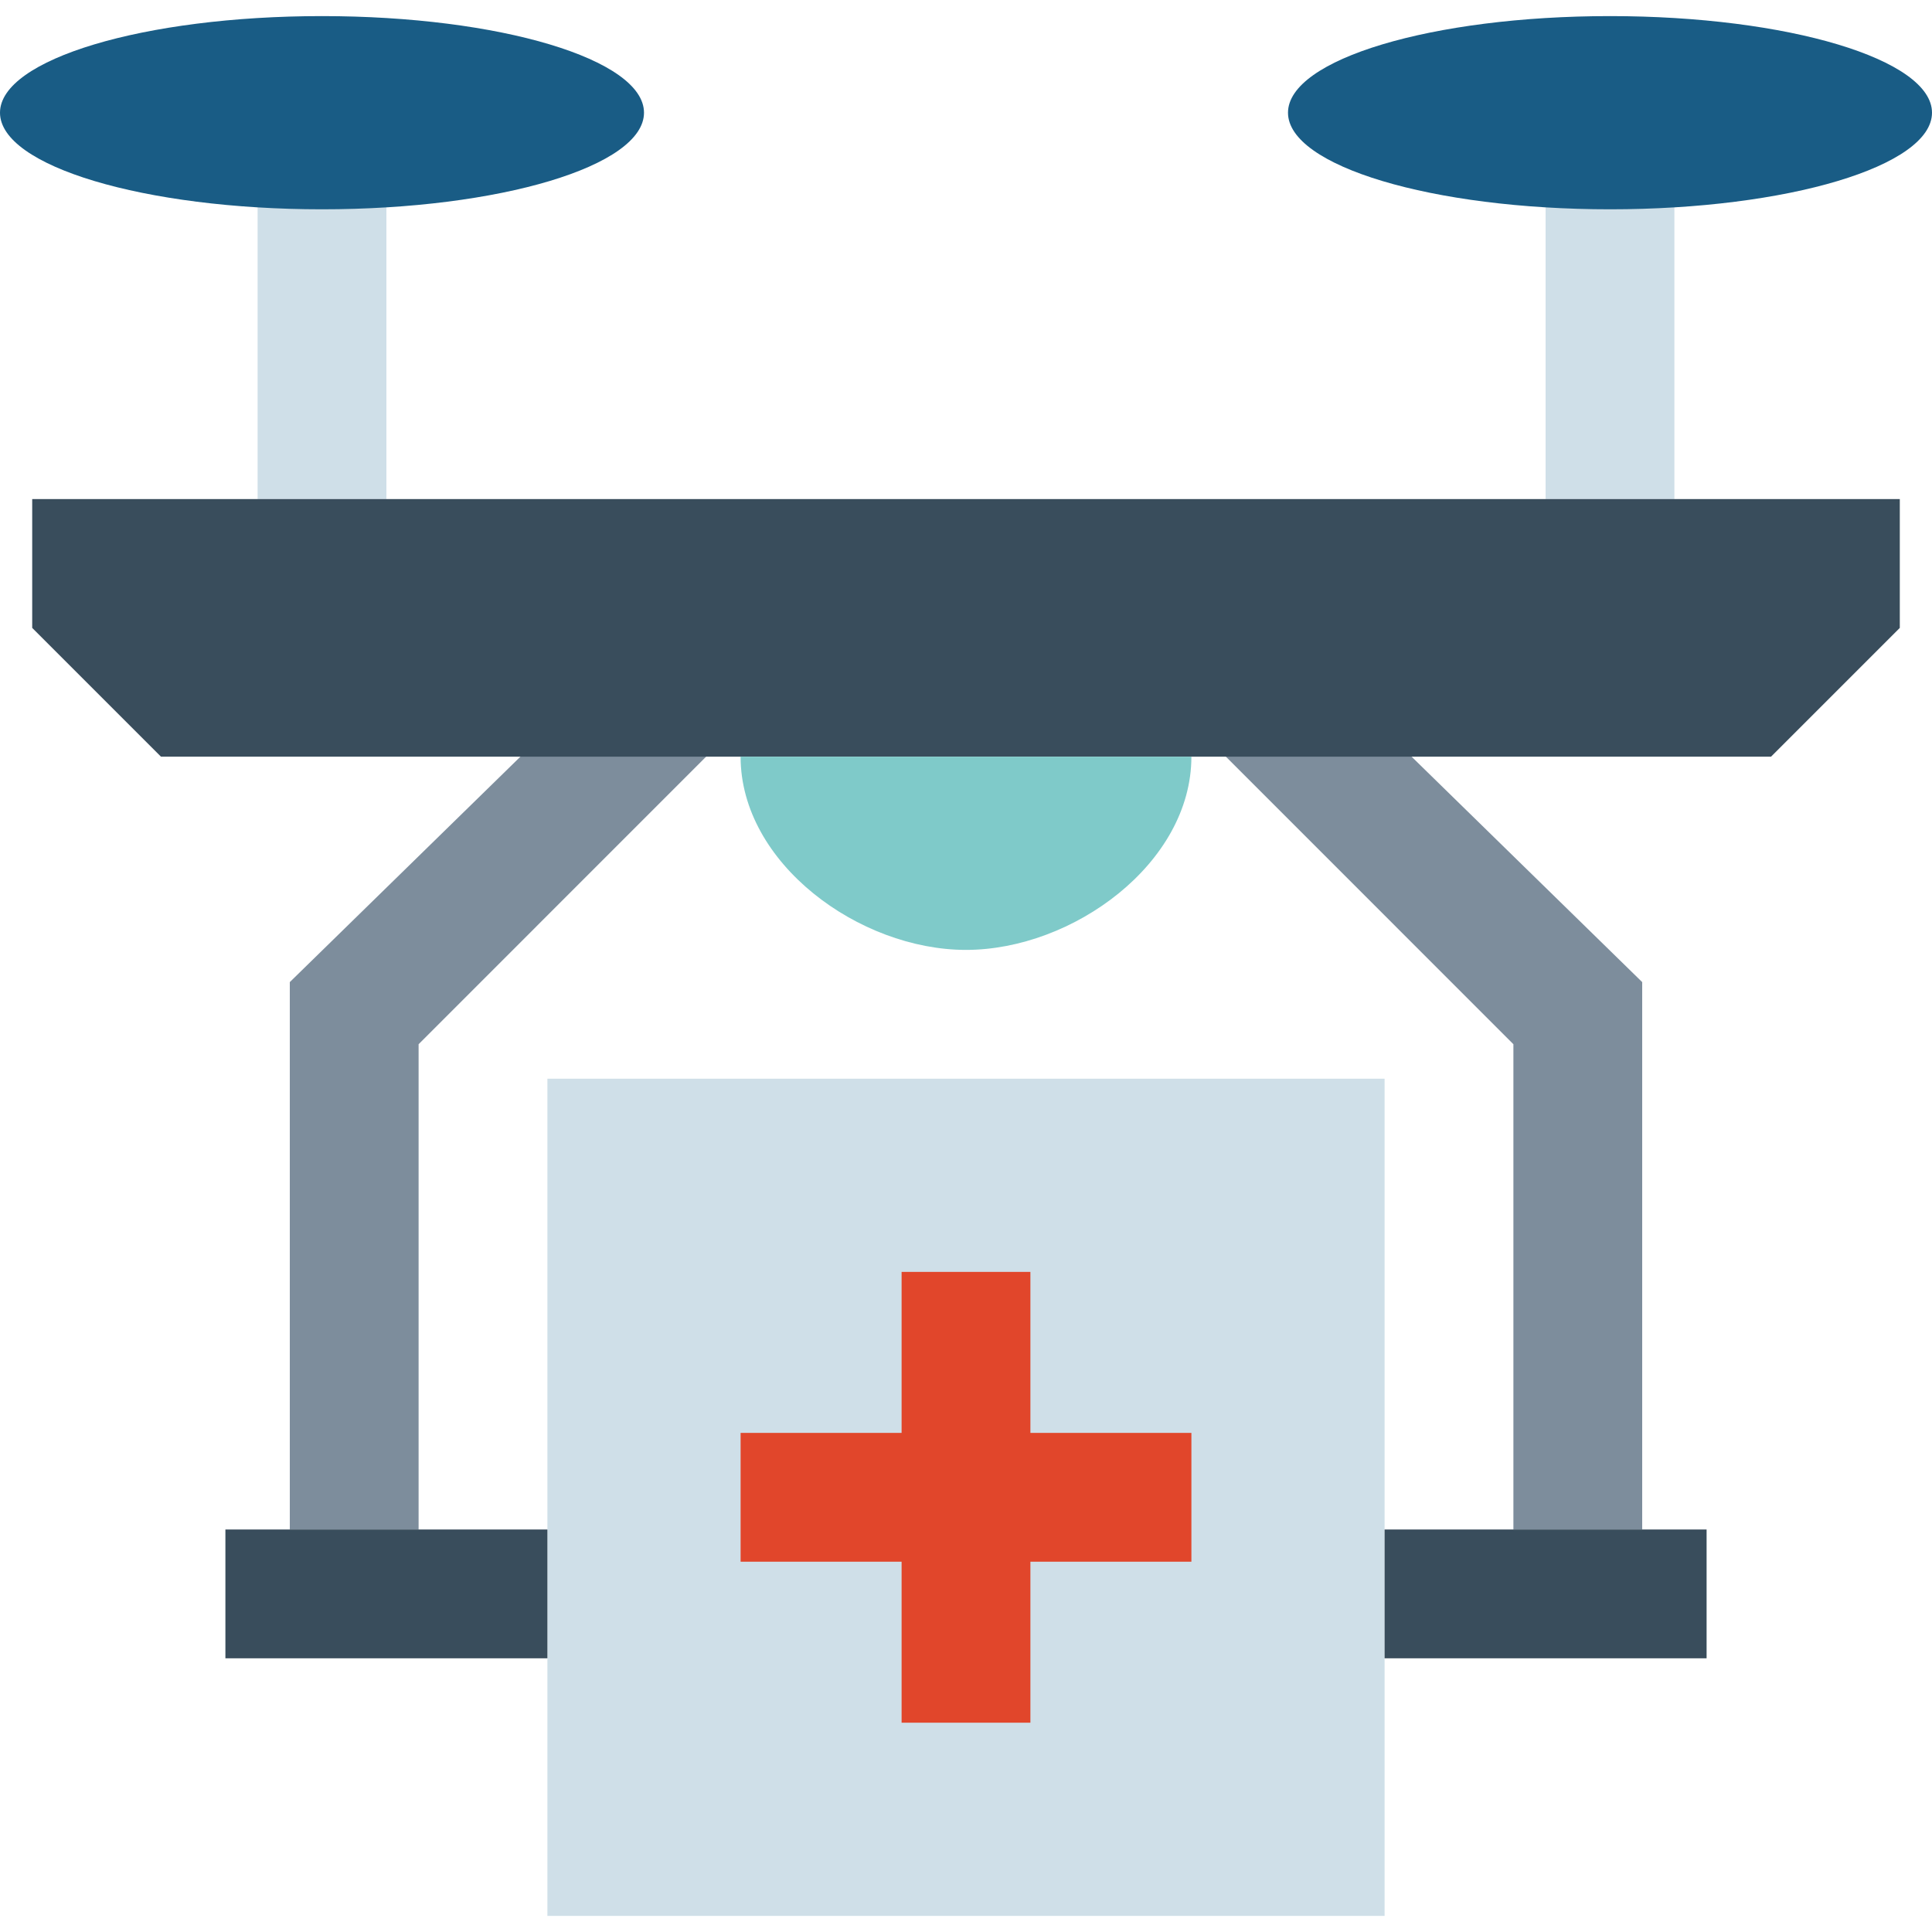 <svg height="480pt" viewBox="0 -4 480 480" width="480pt" xmlns="http://www.w3.org/2000/svg"><path d="m64 24h32v96h-32zm0 0" fill="#cfdfe8"/><path d="m384 24h32v96h-32zm0 0" fill="#cfdfe8"/><path d="m191.711 167.711-22.621-22.621-97.09 94.91v136h32v-120.566zm0 0" fill="#7d8d9c"/><path d="m288.289 167.711 22.621-22.621 97.09 94.91v136h-32v-120.566zm0 0" fill="#7d8d9c"/><path d="m440 184h-400l-32-32v-32h464v32zm0 0" fill="#394d5c"/><path d="m160 24c0-13.254-35.816-24-80-24s-80 10.746-80 24 35.816 24 80 24 80-10.746 80-24zm0 0" fill="#195c85"/><path d="m480 24c0-13.254-35.816-24-80-24s-80 10.746-80 24 35.816 24 80 24 80-10.746 80-24zm0 0" fill="#195c85"/><path d="m184 184h112c0 26.512-29.488 48-56 48s-56-21.488-56-48zm0 0" fill="#7fcac9"/><path d="m136 264h208v208h-208zm0 0" fill="#cfdfe8"/><path d="m56 376h80v32h-80zm0 0" fill="#394d5c"/><path d="m296 352h-40v-40h-32v40h-40v32h40v40h32v-40h40zm0 0" fill="#e1462b"/><path d="m424 408h-80v-32h80zm0 0" fill="#394d5c"/></svg>